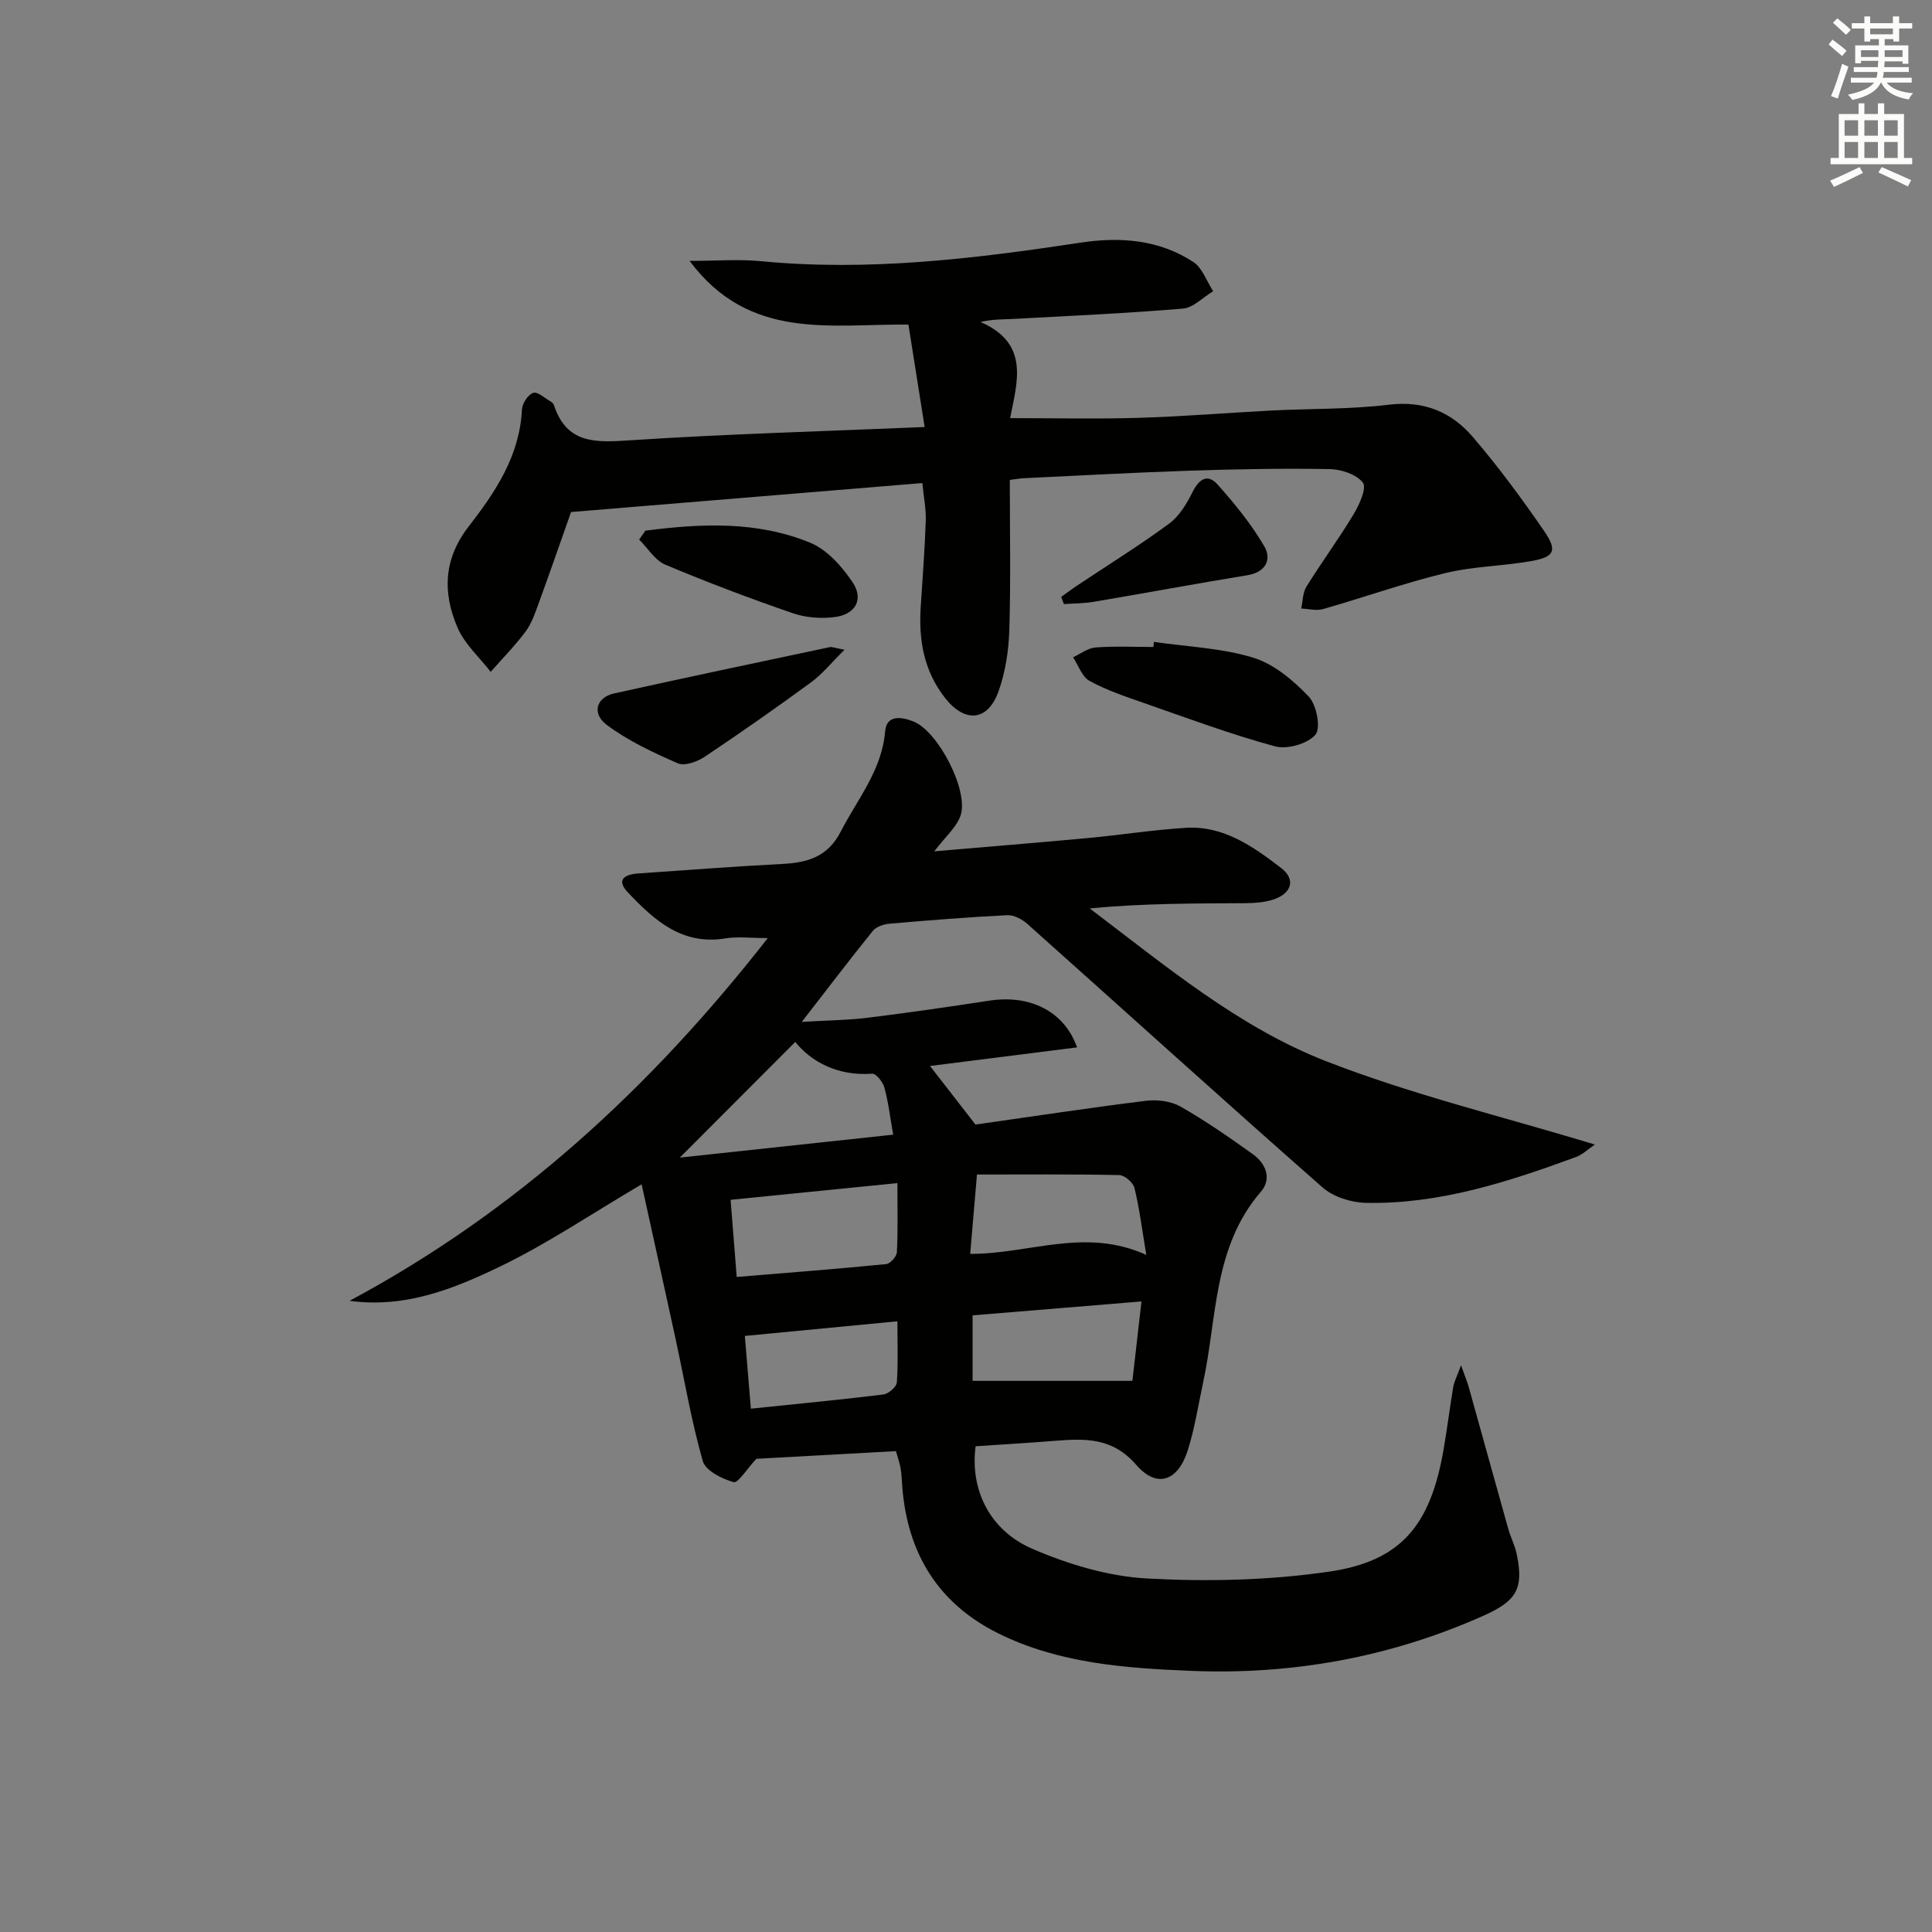 <svg enable-background="new 0 0 400 400" viewBox="0 0 400 400" xmlns="http://www.w3.org/2000/svg"><rect x="0" y="0" width="400" height="400" fill="#808080" stroke="none"/><g fill="#010100"><path d="m166 211.57c5.54-.33 9.65-.35 13.69-.86 8.41-1.04 16.8-2.26 25.17-3.54 8.36-1.28 15.48 2.17 18.14 9.68-10.07 1.27-19.96 2.52-30.45 3.85 3.25 4.19 6.06 7.81 9.41 12.13 11.34-1.61 23.28-3.43 35.26-4.92 2.33-.29 5.18.05 7.17 1.18 5.19 2.95 10.12 6.38 14.98 9.86 2.76 1.97 3.99 5.12 1.65 7.82-9.87 11.45-9.01 26.01-11.93 39.48-1.02 4.7-1.73 9.5-3.19 14.06-2.02 6.35-6.38 7.91-10.65 2.98-5-5.77-10.71-5.46-17-4.97-5.43.43-10.88.75-16.26 1.11-1.17 8.8 2.76 17.34 11.72 21.22 7.46 3.23 15.75 5.72 23.8 6.16 12.52.68 25.3.39 37.68-1.42 14.89-2.17 20.9-9.58 23.63-24.95.78-4.42 1.32-8.87 2.06-13.3.18-1.05.72-2.04 1.61-4.48.87 2.45 1.33 3.54 1.64 4.67 2.72 9.73 5.4 19.47 8.14 29.2.49 1.76 1.37 3.42 1.74 5.19 1.52 7.23-.05 9.75-6.86 12.79-19.33 8.63-39.65 12.29-60.66 11.42-13.58-.56-27.31-1.55-39.83-7.77-12.39-6.16-18.72-16.48-19.84-30.14-.11-1.33-.13-2.67-.35-3.98-.18-1.11-.58-2.19-.98-3.6-10 .55-19.91 1.1-28.89 1.59-1.97 2.1-3.8 5.09-4.72 4.83-2.42-.68-5.81-2.38-6.38-4.37-2.35-8.23-3.77-16.72-5.59-25.11-2.31-10.64-4.67-21.26-7.07-32.18-10.44 6.15-19.49 12.28-29.23 16.98-9.57 4.62-19.62 8.72-31.24 7.14 34.29-18.36 62.16-43.83 86.59-75.1-3.67 0-6.27-.35-8.75.06-9.01 1.49-14.78-3.78-20.23-9.53-2.52-2.66-.57-3.72 2.16-3.91 9.95-.68 19.9-1.46 29.86-1.97 5.24-.27 9.39-1.48 12.08-6.72 3.46-6.75 8.5-12.65 9.18-20.74.3-3.51 3.44-3 5.89-2.02 5.09 2.04 11.48 14.33 9.72 19.47-.84 2.44-3.15 4.38-5.44 7.4 11.11-.96 21.46-1.79 31.8-2.75 6.78-.63 13.54-1.71 20.33-2.12 7.81-.47 13.92 3.91 19.69 8.32 3.13 2.4 2.15 5.35-1.75 6.57-1.71.53-3.59.69-5.39.71-10.76.06-21.52.03-32.5 1.09 15.74 11.9 30.78 24.53 48.81 31.58 17.87 6.98 36.69 11.5 55.78 17.3-1.52 1.04-2.59 2.11-3.88 2.58-14.06 5.16-28.3 9.8-43.5 9.5-3.07-.06-6.78-1.23-9.03-3.22-20.49-18.02-40.71-36.35-61.07-54.52-1.09-.97-2.8-1.89-4.17-1.82-8.13.4-16.25 1.06-24.36 1.76-1.21.1-2.75.6-3.46 1.47-4.69 5.8-9.21 11.75-14.73 18.86zm-25.25 28.1c13.74-1.48 28.82-3.1 44.17-4.75-.64-3.65-1-6.77-1.82-9.77-.31-1.14-1.72-2.9-2.52-2.85-7.22.53-12.69-2.54-15.93-6.58-8.17 8.2-16.23 16.27-23.9 23.95zm11.78 24.71c10.58-.87 20.76-1.66 30.93-2.66.85-.08 2.19-1.57 2.23-2.46.23-4.59.11-9.2.11-14.31-11.96 1.2-23.07 2.31-34.54 3.46.43 5.44.82 10.33 1.27 15.97zm48.34-4.78c12.26.05 23.7-5.55 36.46.21-.89-5.31-1.42-9.64-2.45-13.85-.27-1.12-2.03-2.65-3.14-2.67-9.81-.21-19.62-.12-29.47-.12-.53 6.18-.96 11.22-1.4 16.43zm.49 12.73v13.56h33.09c.54-4.72 1.19-10.42 1.88-16.44-12.25 1.01-23.44 1.94-34.97 2.88zm-15.56 1.23c-10.92 1.05-21.2 2.03-31.59 3.03.43 5.13.83 10.02 1.25 15.06 9.36-.97 18.42-1.83 27.44-2.94 1.05-.13 2.71-1.56 2.78-2.48.29-4.06.12-8.17.12-12.67z"/><path d="m209.07 99.36c0 10.47.21 20.76-.1 31.04-.13 4.26-.8 8.68-2.21 12.67-2.24 6.32-7 6.65-11.09 1.44-4.4-5.61-5.48-11.96-5.05-18.79.38-5.97.85-11.95 1.05-17.93.08-2.42-.43-4.86-.71-7.78-24.42 2.01-48.38 3.99-72.73 6-2.06 5.84-4.33 12.38-6.7 18.89-.74 2.02-1.45 4.16-2.71 5.85-2.19 2.95-4.8 5.58-7.23 8.35-2.33-3.02-5.37-5.72-6.84-9.11-3.12-7.21-2.97-14.22 2.3-21.01 5.5-7.08 10.55-14.61 11.01-24.17.06-1.26 1.25-3.11 2.33-3.47.91-.31 2.43 1.11 3.65 1.81.27.16.56.45.65.74 2.67 8.1 8.71 7.73 15.75 7.27 19.89-1.31 39.83-1.85 61-2.75-1.19-7.51-2.25-14.22-3.36-21.21-16.21-.16-32.94 3.4-45.31-13.19 5.72 0 10.25-.37 14.7.06 22.23 2.15 44.16-.48 66.05-3.81 8.32-1.27 16.36-.7 23.53 3.97 1.89 1.23 2.77 4 4.12 6.06-2.08 1.25-4.09 3.42-6.26 3.6-11.76.99-23.56 1.51-35.34 2.15-1.93.11-3.88.01-6.57.62 10.17 4.43 7.65 12.27 6.13 19.91 9.13 0 17.9.2 26.66-.06 9.13-.27 18.24-1.04 27.36-1.51 8.14-.42 16.34-.23 24.4-1.21 7.27-.89 12.95 1.52 17.36 6.65 5.29 6.17 10.14 12.75 14.75 19.45 2.85 4.14 2.19 5.43-2.71 6.29-5.87 1.03-11.95 1.07-17.71 2.47-8.53 2.07-16.85 5.03-25.3 7.45-1.39.4-3.02-.05-4.54-.11.34-1.52.3-3.28 1.08-4.53 3.16-5.08 6.72-9.92 9.8-15.04 1.18-1.96 2.72-5.41 1.89-6.49-1.32-1.72-4.47-2.77-6.88-2.81-9.65-.17-19.32.01-28.98.33-11.46.38-22.92 1.02-34.38 1.56-.77.04-1.56.19-2.86.35z"/><path d="m238.9 132.9c6.88 1 13.98 1.25 20.55 3.26 4.3 1.31 8.31 4.7 11.51 8.06 1.63 1.71 2.55 6.55 1.38 7.9-1.64 1.89-5.85 3.09-8.37 2.4-9.26-2.52-18.29-5.89-27.36-9.05-3.76-1.31-7.59-2.6-11.05-4.51-1.55-.86-2.29-3.2-3.39-4.88 1.55-.71 3.06-1.91 4.65-2.03 3.97-.3 7.98-.1 11.98-.1.03-.36.06-.7.1-1.05z"/><path d="m174.85 134.52c-2.79 2.76-4.63 5.07-6.93 6.75-7.25 5.3-14.6 10.46-22.07 15.44-1.52 1.01-4.11 1.94-5.52 1.32-5.1-2.22-10.26-4.63-14.69-7.93-3.18-2.37-2.17-5.71 1.45-6.52 14.88-3.3 29.8-6.44 44.71-9.6.45-.09.96.16 3.05.54z"/><path d="m133.62 109.87c11.52-1.5 23.11-2.03 34.11 2.49 3.51 1.44 6.61 4.93 8.8 8.21 2.33 3.5.62 6.59-3.6 7.17-2.84.39-6.03.16-8.73-.76-8.92-3.07-17.76-6.41-26.45-10.07-2.16-.91-3.63-3.43-5.42-5.2.44-.63.86-1.23 1.29-1.84z"/><path d="m219.71 123.58c1.12-.8 2.23-1.64 3.38-2.4 6.33-4.22 12.81-8.24 18.94-12.75 2.1-1.54 3.66-4.11 4.85-6.51 1.34-2.72 3.11-3.94 5.2-1.61 3.56 3.98 7 8.21 9.68 12.8 1.57 2.69.35 5.36-3.53 5.99-10.6 1.73-21.16 3.7-31.74 5.49-2.04.35-4.15.33-6.22.48-.2-.5-.38-1-.56-1.49z"/></g><path d="m378.6 9.2.8-1c.9.7 1.9 1.4 2.9 2.3l-.9 1.1c-1.1-.9-2-1.7-2.8-2.4zm.5 10.7c.9-2.1 1.6-4.3 2.3-6.7.4.2.8.4 1.3.6-.7 2.1-1.5 4.2-2.2 6.6zm.4-15.2.9-.9c1 .8 2 1.6 2.8 2.4l-1 1c-1-.9-1.9-1.8-2.7-2.5zm12.5-1.3h1.2v1.4h2.7v1.1h-2.7v2.7h-1.2v-.5h-1.8v1.3h4.9v3.8h-1.2v-.5h-3.7c0 .4-.1.9-.1 1.2h5.1v1h-5.2c0 .5-.1.9-.2 1.2h6v1h-5.2c1.1 1.3 2.9 2 5.5 2.2-.4.4-.7.8-.9 1.3-2.9-.5-4.8-1.6-5.7-3.5h-.1c-.8 1.7-2.7 2.9-5.9 3.6-.2-.4-.6-.8-.9-1.1 2.8-.6 4.6-1.4 5.4-2.5h-4.8v-1h5.3c.1-.3.2-.7.2-1.2h-4.9v-1h5c0-.4 0-.8.1-1.3h-3.6v.5h-1.2v-3.7h4.9v-1.3h-1.8v.5h-1.2v-2.7h-2.6v-1.1h2.6v-1.4h1.2v1.4h4.7v-1.4zm-6.7 8.4h3.6c0-.4 0-.9 0-1.4h-3.6zm1.9-4.7h4.7v-1.2h-4.7zm6.7 3.3h-3.7v1.4h3.7z" fill="#fbfcfa"/><path d="m384.7 21.4h1.3v2.2h2.8v-2.2h1.3v2.2h4.1v9.1h1.7v1.3h-16.9v-1.3h1.7v-9.1h4.1v-2.2zm.3 13.2.7 1.2c-1.8.9-3.8 1.9-6 2.9-.2-.4-.5-.8-.8-1.3 2.4-1 4.4-2 6.1-2.8zm-3.1-6.5h2.8v-3.2h-2.8zm0 4.6h2.8v-3.3h-2.8zm4.1-4.6h2.8v-3.2h-2.8zm0 4.6h2.8v-3.3h-2.8v3.2zm3.6 1.9c2.1.9 4.1 1.8 6.1 2.7l-.7 1.3c-2.2-1.1-4.2-2-6.1-2.9zm3.3-9.7h-2.8v3.2h2.8zm-2.8 7.8h2.8v-3.3h-2.8z" fill="#fbfcfa"/></svg>